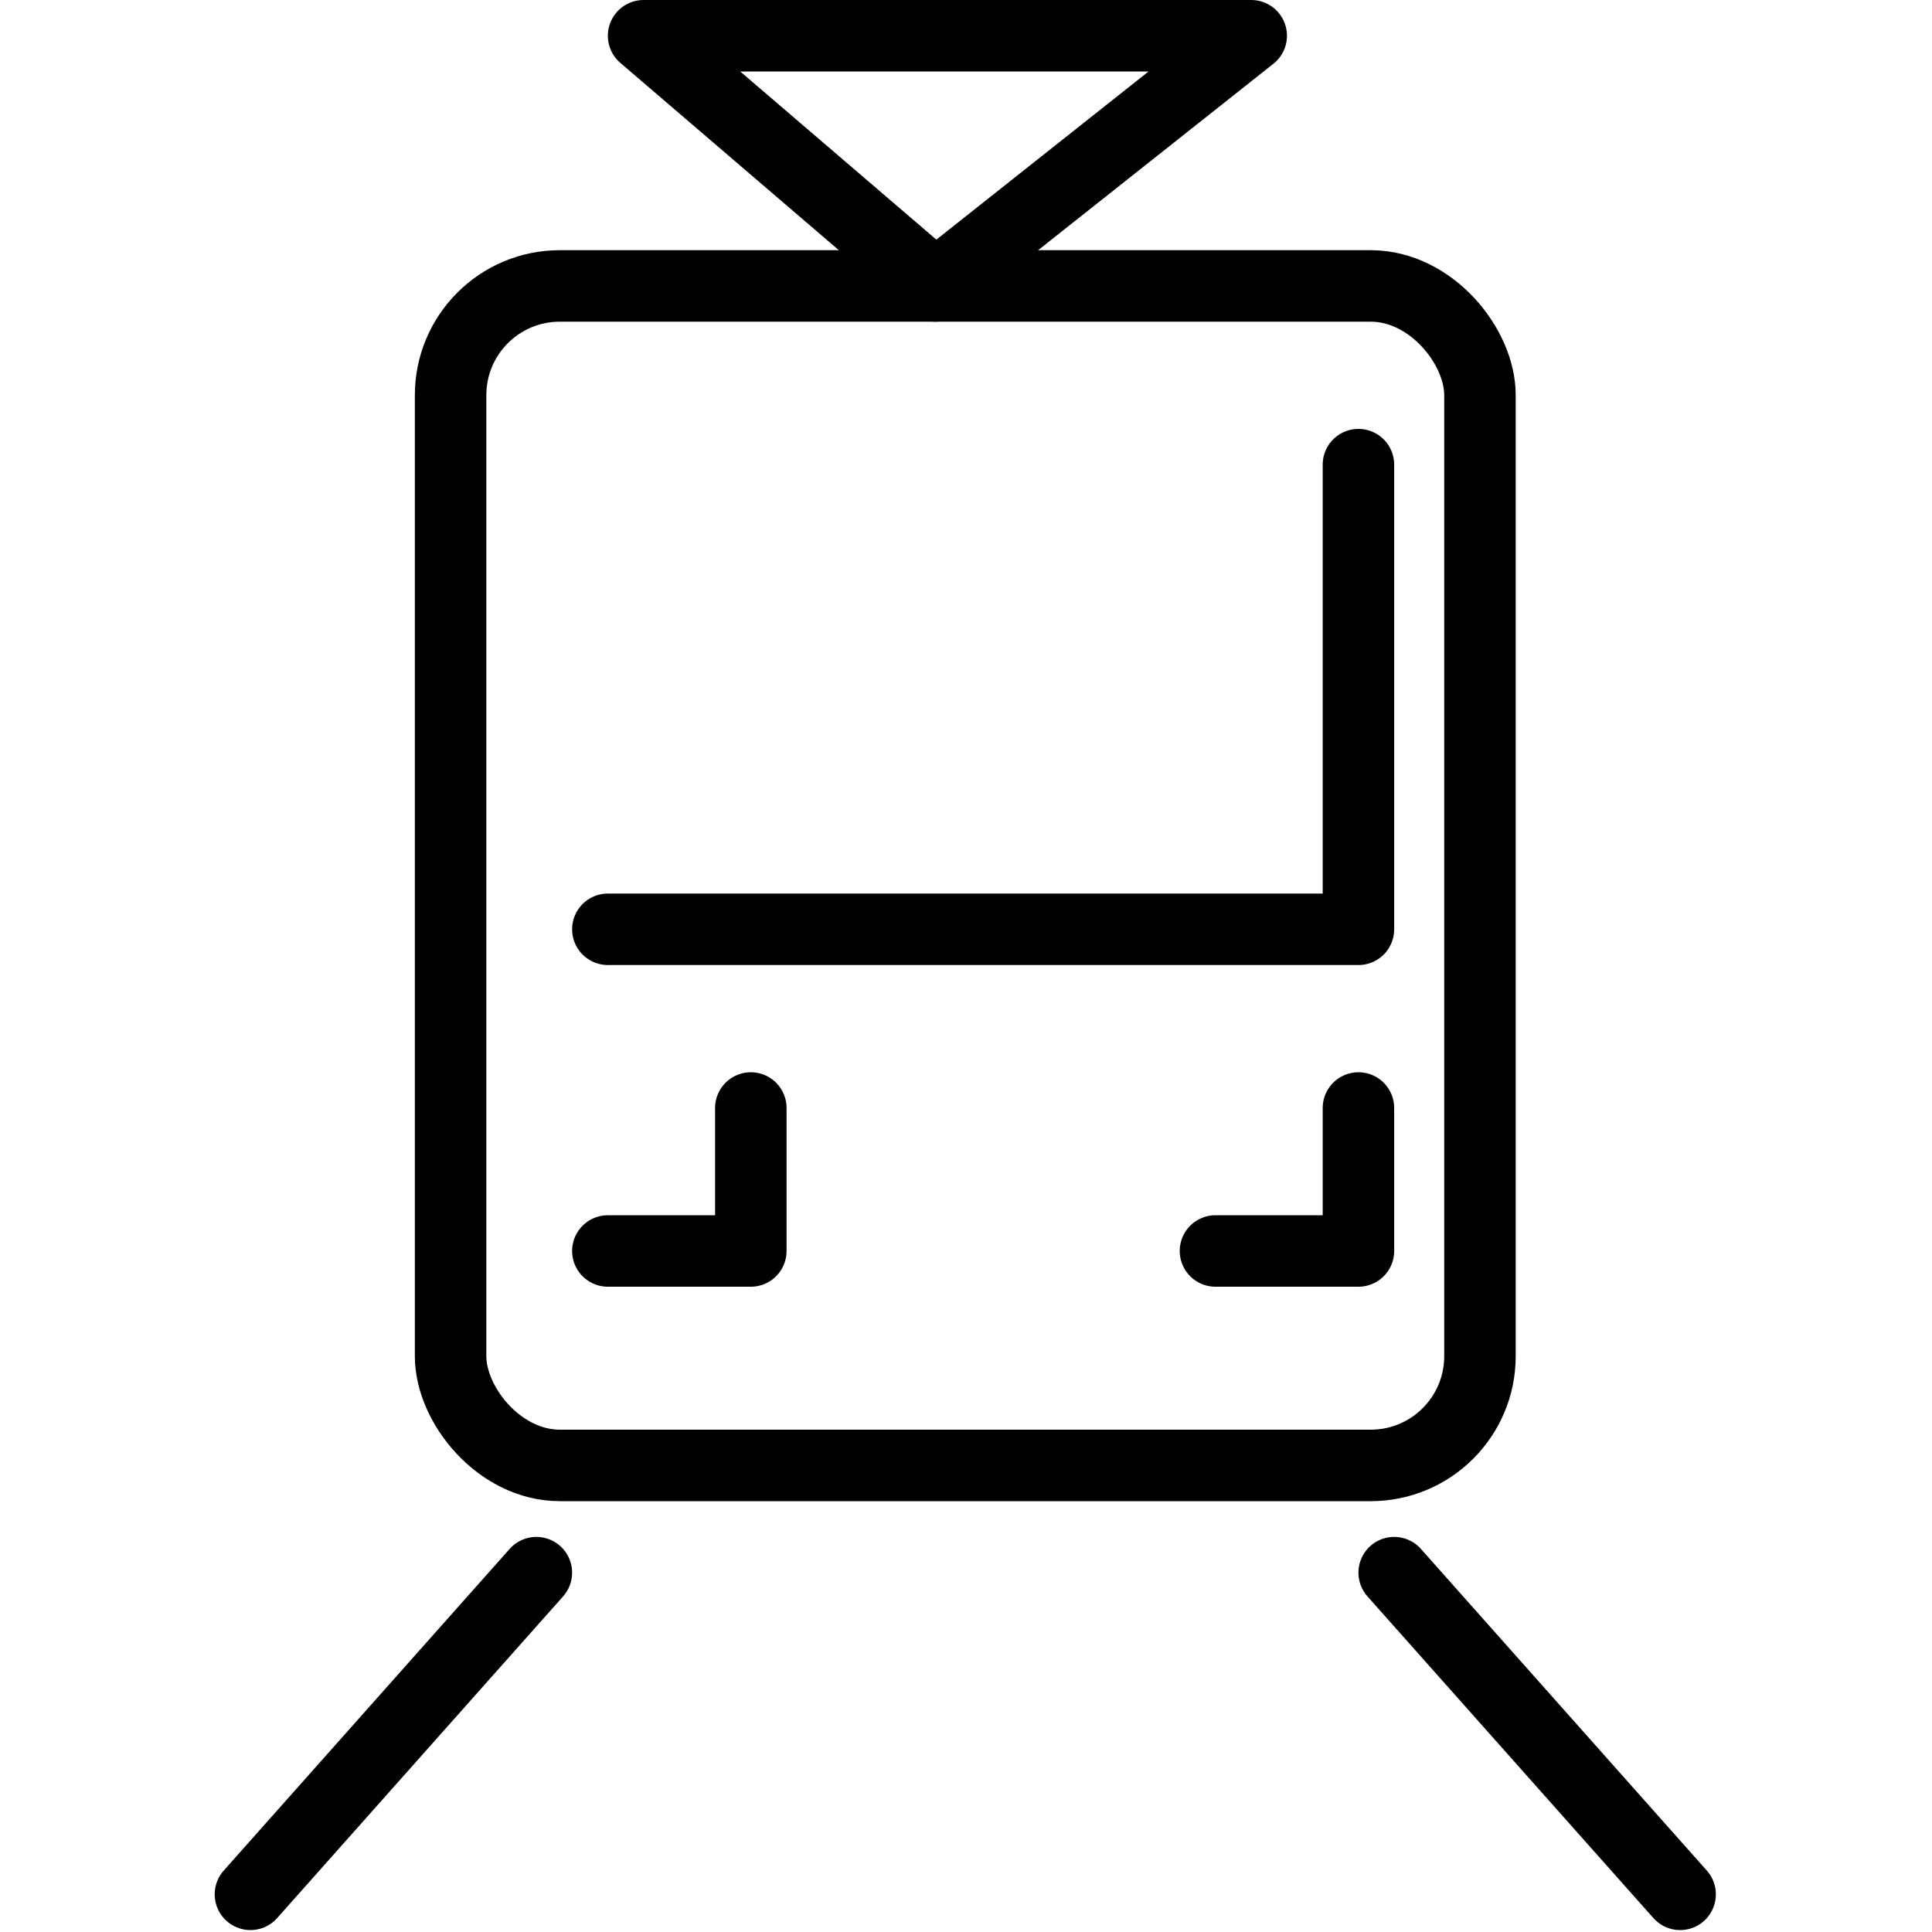 <svg xmlns="http://www.w3.org/2000/svg" width="24" height="24" viewBox="0 0 24 24"> <g transform="translate(2.667 0.0) scale(0.444)">
  
  <g
     id="line"
     transform="translate(-15,-7)">
    <rect
       x="21.6"
       y="15"
       rx="3.056"
       ry="3.056"
       width="28.8"
       height="33"
       fill="none"
       stroke="#000"
       stroke-linecap="round"
       stroke-linejoin="round"
       stroke-width="2"
       id="rect2" />
    <line
       x1="24"
       x2="16"
       y1="51"
       y2="60"
       fill="none"
       stroke="#000"
       stroke-linecap="round"
       stroke-miterlimit="10"
       stroke-width="2"
       id="line4" />
    <line
       x1="48"
       x2="56"
       y1="51"
       y2="60"
       fill="none"
       stroke="#000"
       stroke-linecap="round"
       stroke-miterlimit="10"
       stroke-width="2"
       id="line6" />
    <polygon
       fill="none"
       stroke="#000"
       stroke-linecap="round"
       stroke-linejoin="round"
       stroke-width="2"
       points="44,8 35.166,15 27,8 "
       id="polygon8" />
    <path
       fill="none"
       stroke="#000"
       stroke-linecap="round"
       stroke-linejoin="round"
       stroke-width="2"
       d="M 47,20 V 33 H 26"
       id="path10" />
    <polyline
       fill="none"
       stroke="#000"
       stroke-linecap="round"
       stroke-linejoin="round"
       stroke-width="2"
       points="26 42 30 42 30 38"
       id="polyline12" />
    <polyline
       fill="none"
       stroke="#000"
       stroke-linecap="round"
       stroke-linejoin="round"
       stroke-width="2"
       points="43 42 47 42 47 38"
       id="polyline14" />
  </g>
</g></svg>